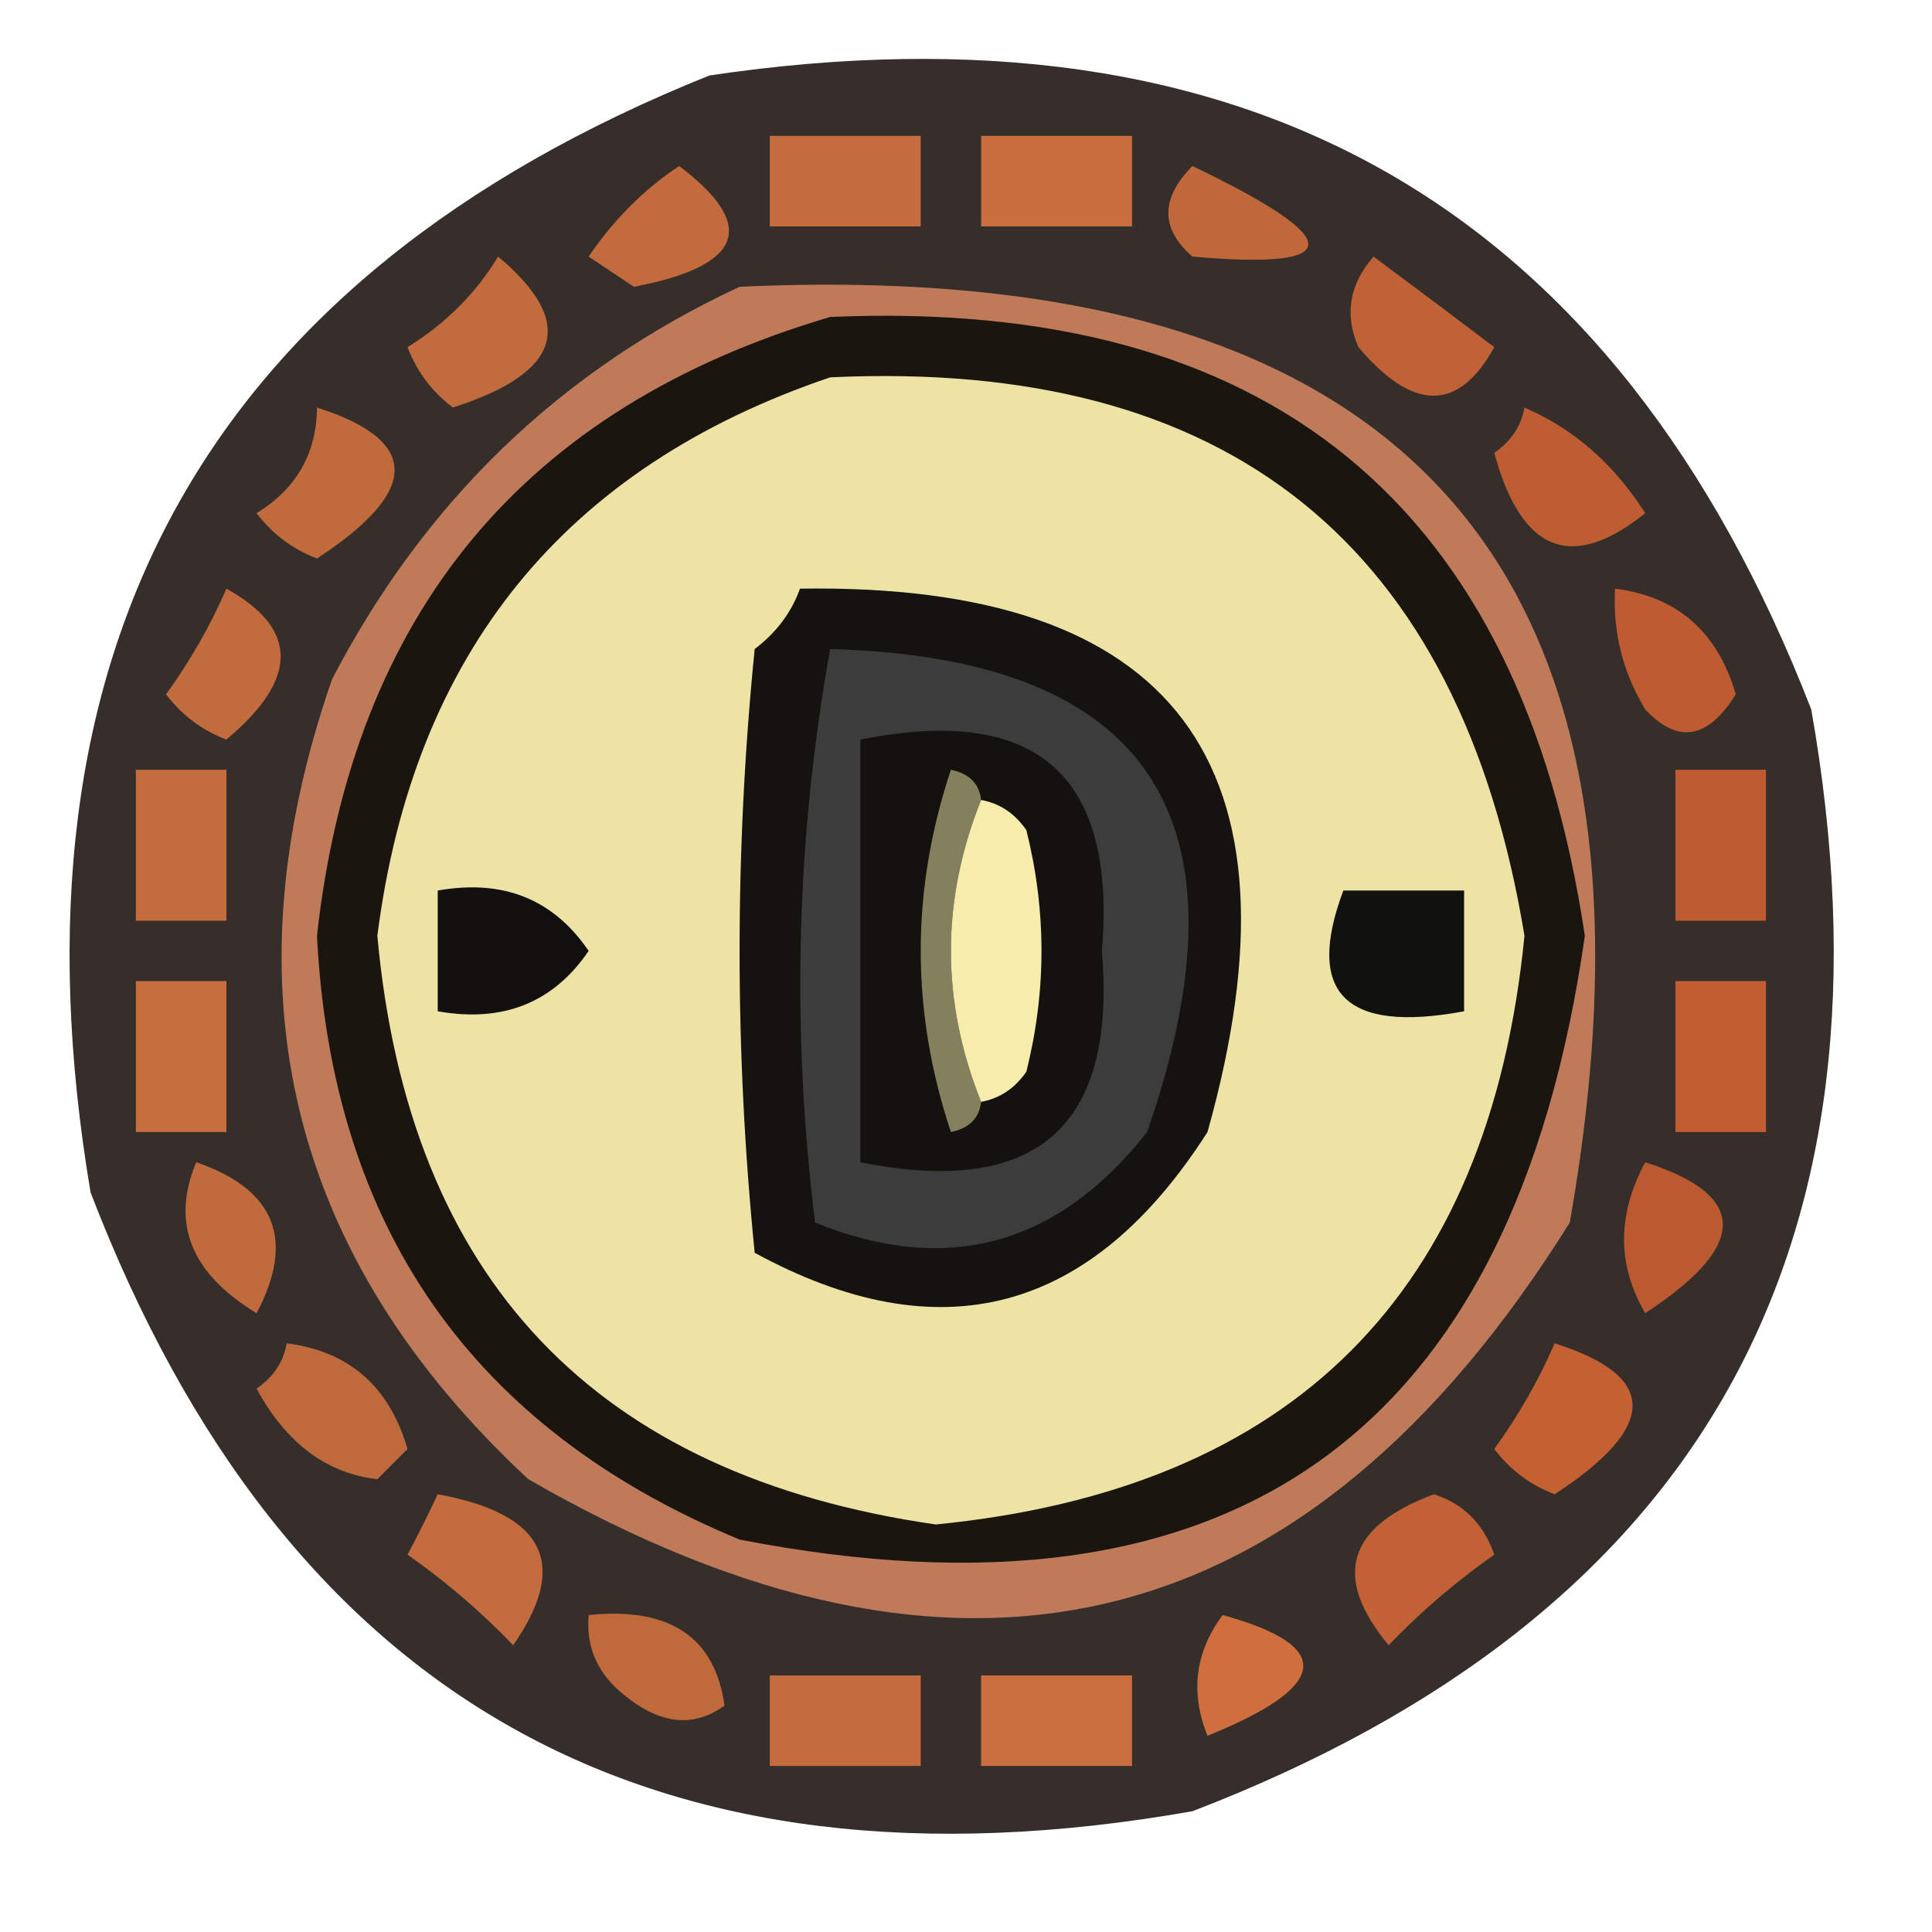 <?xml version="1.0" encoding="UTF-8"?>
<!DOCTYPE svg PUBLIC "-//W3C//DTD SVG 1.1//EN" "http://www.w3.org/Graphics/SVG/1.1/DTD/svg11.dtd">
<svg xmlns="http://www.w3.org/2000/svg" version="1.1" width="64px" height="64px" style="shape-rendering:geometricPrecision; text-rendering:geometricPrecision; image-rendering:optimizeQuality; fill-rule:evenodd; clip-rule:evenodd" xmlns:xlink="http://www.w3.org/1999/xlink">
<g><path style="opacity:0.842" fill="#100804" d="M 23.5,2.5 C 41.362,-0.158 53.529,6.842 60,23.5C 63.15,41.375 56.316,53.541 39.5,60C 21.625,63.15 9.459,56.316 3,39.5C -0.023,21.535 6.81,9.202 23.5,2.5 Z"/></g>
<g><path style="opacity:1" fill="#c56d3e" d="M 25.5,4.5 C 27.167,4.5 28.833,4.5 30.5,4.5C 30.5,5.5 30.5,6.5 30.5,7.5C 28.833,7.5 27.167,7.5 25.5,7.5C 25.5,6.5 25.5,5.5 25.5,4.5 Z"/></g>
<g><path style="opacity:1" fill="#c86e3e" d="M 32.5,4.5 C 34.167,4.5 35.833,4.5 37.5,4.5C 37.5,5.5 37.5,6.5 37.5,7.5C 35.833,7.5 34.167,7.5 32.5,7.5C 32.5,6.5 32.5,5.5 32.5,4.5 Z"/></g>
<g><path style="opacity:1" fill="#c36b3d" d="M 22.5,5.5 C 25.115,7.477 24.615,8.81 21,9.5C 20.5,9.167 20,8.833 19.5,8.5C 20.34,7.265 21.34,6.265 22.5,5.5 Z"/></g>
<g><path style="opacity:1" fill="#c1683a" d="M 39.5,5.5 C 44.617,7.95 44.617,8.95 39.5,8.5C 38.438,7.575 38.438,6.575 39.5,5.5 Z"/></g>
<g><path style="opacity:1" fill="#c26b3c" d="M 16.5,8.5 C 19.111,10.682 18.611,12.349 15,13.5C 14.308,12.975 13.808,12.308 13.5,11.5C 14.77,10.712 15.77,9.712 16.5,8.5 Z"/></g>
<g><path style="opacity:1" fill="#be7a59" d="M 24.5,9.5 C 46.651,8.478 55.818,18.812 52,40.5C 43.313,54.413 31.813,57.247 17.5,49C 9.587,41.645 7.42,32.812 11,22.5C 14.076,16.589 18.576,12.255 24.5,9.5 Z"/></g>
<g><path style="opacity:1" fill="#c16236" d="M 45.5,8.5 C 46.815,9.476 48.148,10.476 49.5,11.5C 48.318,13.645 46.818,13.645 45,11.5C 44.53,10.423 44.697,9.423 45.5,8.5 Z"/></g>
<g><path style="opacity:1" fill="#1b1510" d="M 27.5,10.5 C 42.031,9.87 50.364,16.703 52.5,31C 50.145,47.506 40.812,54.173 24.5,51C 15.66,47.338 10.993,40.672 10.5,31C 11.685,20.325 17.352,13.492 27.5,10.5 Z"/></g>
<g><path style="opacity:1" fill="#ede3a4" d="M 27.5,12.5 C 40.7,11.873 48.367,18.04 50.5,31C 49.333,42.833 42.833,49.333 31,50.5C 19.709,48.875 13.542,42.375 12.5,31C 13.695,21.648 18.695,15.481 27.5,12.5 Z"/></g>
<g><path style="opacity:1" fill="#c16b3c" d="M 10.5,13.5 C 13.927,14.595 13.927,16.262 10.5,18.5C 9.692,18.192 9.025,17.692 8.5,17C 9.823,16.184 10.489,15.017 10.5,13.5 Z"/></g>
<g><path style="opacity:1" fill="#be5d32" d="M 50.5,13.5 C 52.134,14.207 53.468,15.373 54.5,17C 52.057,18.959 50.39,18.292 49.5,15C 50.056,14.617 50.389,14.117 50.5,13.5 Z"/></g>
<g><path style="opacity:1" fill="#c26b3d" d="M 7.5,19.5 C 9.896,20.828 9.896,22.494 7.5,24.5C 6.692,24.192 6.025,23.692 5.5,23C 6.305,21.887 6.972,20.721 7.5,19.5 Z"/></g>
<g><path style="opacity:1" fill="#be5b30" d="M 53.5,19.5 C 55.564,19.762 56.897,20.929 57.5,23C 56.576,24.489 55.576,24.656 54.5,23.5C 53.754,22.264 53.421,20.93 53.5,19.5 Z"/></g>
<g><path style="opacity:1" fill="#141310" d="M 26.5,19.5 C 38.924,19.305 43.424,25.305 40,37.5C 36.155,43.518 31.155,44.851 25,41.5C 24.333,34.833 24.333,28.167 25,21.5C 25.717,20.956 26.217,20.289 26.5,19.5 Z"/></g>
<g><path style="opacity:1" fill="#3c3c3c" d="M 27.5,21.5 C 38.105,21.789 41.605,27.122 38,37.5C 35.035,41.268 31.369,42.268 27,40.5C 26.21,34.085 26.377,27.752 27.5,21.5 Z"/></g>
<g><path style="opacity:1" fill="#13120f" d="M 28.5,24.5 C 34.326,23.329 36.993,25.663 36.5,31.5C 36.993,37.337 34.326,39.67 28.5,38.5C 28.5,33.833 28.5,29.167 28.5,24.5 Z"/></g>
<g><path style="opacity:1" fill="#c56d3e" d="M 4.5,25.5 C 5.5,25.5 6.5,25.5 7.5,25.5C 7.5,27.167 7.5,28.833 7.5,30.5C 6.5,30.5 5.5,30.5 4.5,30.5C 4.5,28.833 4.5,27.167 4.5,25.5 Z"/></g>
<g><path style="opacity:1" fill="#847f5d" d="M 32.5,26.5 C 31.167,29.833 31.167,33.167 32.5,36.5C 32.44,37.043 32.107,37.376 31.5,37.5C 30.167,33.5 30.167,29.5 31.5,25.5C 32.107,25.624 32.44,25.957 32.5,26.5 Z"/></g>
<g><path style="opacity:1" fill="#f6edad" d="M 32.5,26.5 C 33.117,26.611 33.617,26.944 34,27.5C 34.667,30.167 34.667,32.833 34,35.5C 33.617,36.056 33.117,36.389 32.5,36.5C 31.167,33.167 31.167,29.833 32.5,26.5 Z"/></g>
<g><path style="opacity:1" fill="#bf5b30" d="M 55.5,25.5 C 56.5,25.5 57.5,25.5 58.5,25.5C 58.5,27.167 58.5,28.833 58.5,30.5C 57.5,30.5 56.5,30.5 55.5,30.5C 55.5,28.833 55.5,27.167 55.5,25.5 Z"/></g>
<g><path style="opacity:1" fill="#11100e" d="M 14.5,29.5 C 16.665,29.116 18.331,29.783 19.5,31.5C 18.331,33.217 16.665,33.884 14.5,33.5C 14.5,32.167 14.5,30.833 14.5,29.5 Z"/></g>
<g><path style="opacity:1" fill="#11110d" d="M 44.5,29.5 C 45.833,29.5 47.167,29.5 48.5,29.5C 48.5,30.833 48.5,32.167 48.5,33.5C 44.56,34.234 43.227,32.901 44.5,29.5 Z"/></g>
<g><path style="opacity:1" fill="#c76e3e" d="M 4.5,32.5 C 5.5,32.5 6.5,32.5 7.5,32.5C 7.5,34.167 7.5,35.833 7.5,37.5C 6.5,37.5 5.5,37.5 4.5,37.5C 4.5,35.833 4.5,34.167 4.5,32.5 Z"/></g>
<g><path style="opacity:1" fill="#c25c31" d="M 55.5,32.5 C 56.5,32.5 57.5,32.5 58.5,32.5C 58.5,34.167 58.5,35.833 58.5,37.5C 57.5,37.5 56.5,37.5 55.5,37.5C 55.5,35.833 55.5,34.167 55.5,32.5 Z"/></g>
<g><path style="opacity:1" fill="#c16b3c" d="M 6.5,38.5 C 9.119,39.403 9.786,41.069 8.5,43.5C 6.323,42.185 5.656,40.519 6.5,38.5 Z"/></g>
<g><path style="opacity:1" fill="#bb5930" d="M 54.5,38.5 C 57.927,39.596 57.927,41.262 54.5,43.5C 53.566,41.905 53.566,40.239 54.5,38.5 Z"/></g>
<g><path style="opacity:1" fill="#bf6a3c" d="M 9.5,44.5 C 11.564,44.762 12.897,45.929 13.5,48C 13.167,48.333 12.833,48.667 12.5,49C 10.813,48.807 9.479,47.807 8.5,46C 9.056,45.617 9.389,45.117 9.5,44.5 Z"/></g>
<g><path style="opacity:1" fill="#c56033" d="M 51.5,44.5 C 54.94,45.586 54.94,47.252 51.5,49.5C 50.692,49.192 50.025,48.692 49.5,48C 50.305,46.887 50.972,45.721 51.5,44.5 Z"/></g>
<g><path style="opacity:1" fill="#c46c3d" d="M 14.5,49.5 C 18.041,50.143 18.874,51.81 17,54.5C 15.926,53.382 14.76,52.382 13.5,51.5C 13.863,50.816 14.196,50.15 14.5,49.5 Z"/></g>
<g><path style="opacity:1" fill="#c16135" d="M 47.5,49.5 C 48.478,49.811 49.145,50.478 49.5,51.5C 48.24,52.382 47.074,53.382 46,54.5C 44.12,52.236 44.62,50.57 47.5,49.5 Z"/></g>
<g><path style="opacity:1" fill="#c06a3c" d="M 19.5,53.5 C 22.183,53.227 23.683,54.227 24,56.5C 22.927,57.28 21.76,57.113 20.5,56C 19.748,55.329 19.414,54.496 19.5,53.5 Z"/></g>
<g><path style="opacity:1" fill="#d06f3e" d="M 40.5,53.5 C 44.223,54.524 44.057,55.857 40,57.5C 39.421,56.072 39.588,54.738 40.5,53.5 Z"/></g>
<g><path style="opacity:1" fill="#c46c3d" d="M 25.5,55.5 C 27.167,55.5 28.833,55.5 30.5,55.5C 30.5,56.5 30.5,57.5 30.5,58.5C 28.833,58.5 27.167,58.5 25.5,58.5C 25.5,57.5 25.5,56.5 25.5,55.5 Z"/></g>
<g><path style="opacity:1" fill="#c96f3f" d="M 32.5,55.5 C 34.167,55.5 35.833,55.5 37.5,55.5C 37.5,56.5 37.5,57.5 37.5,58.5C 35.833,58.5 34.167,58.5 32.5,58.5C 32.5,57.5 32.5,56.5 32.5,55.5 Z"/></g>
</svg>
